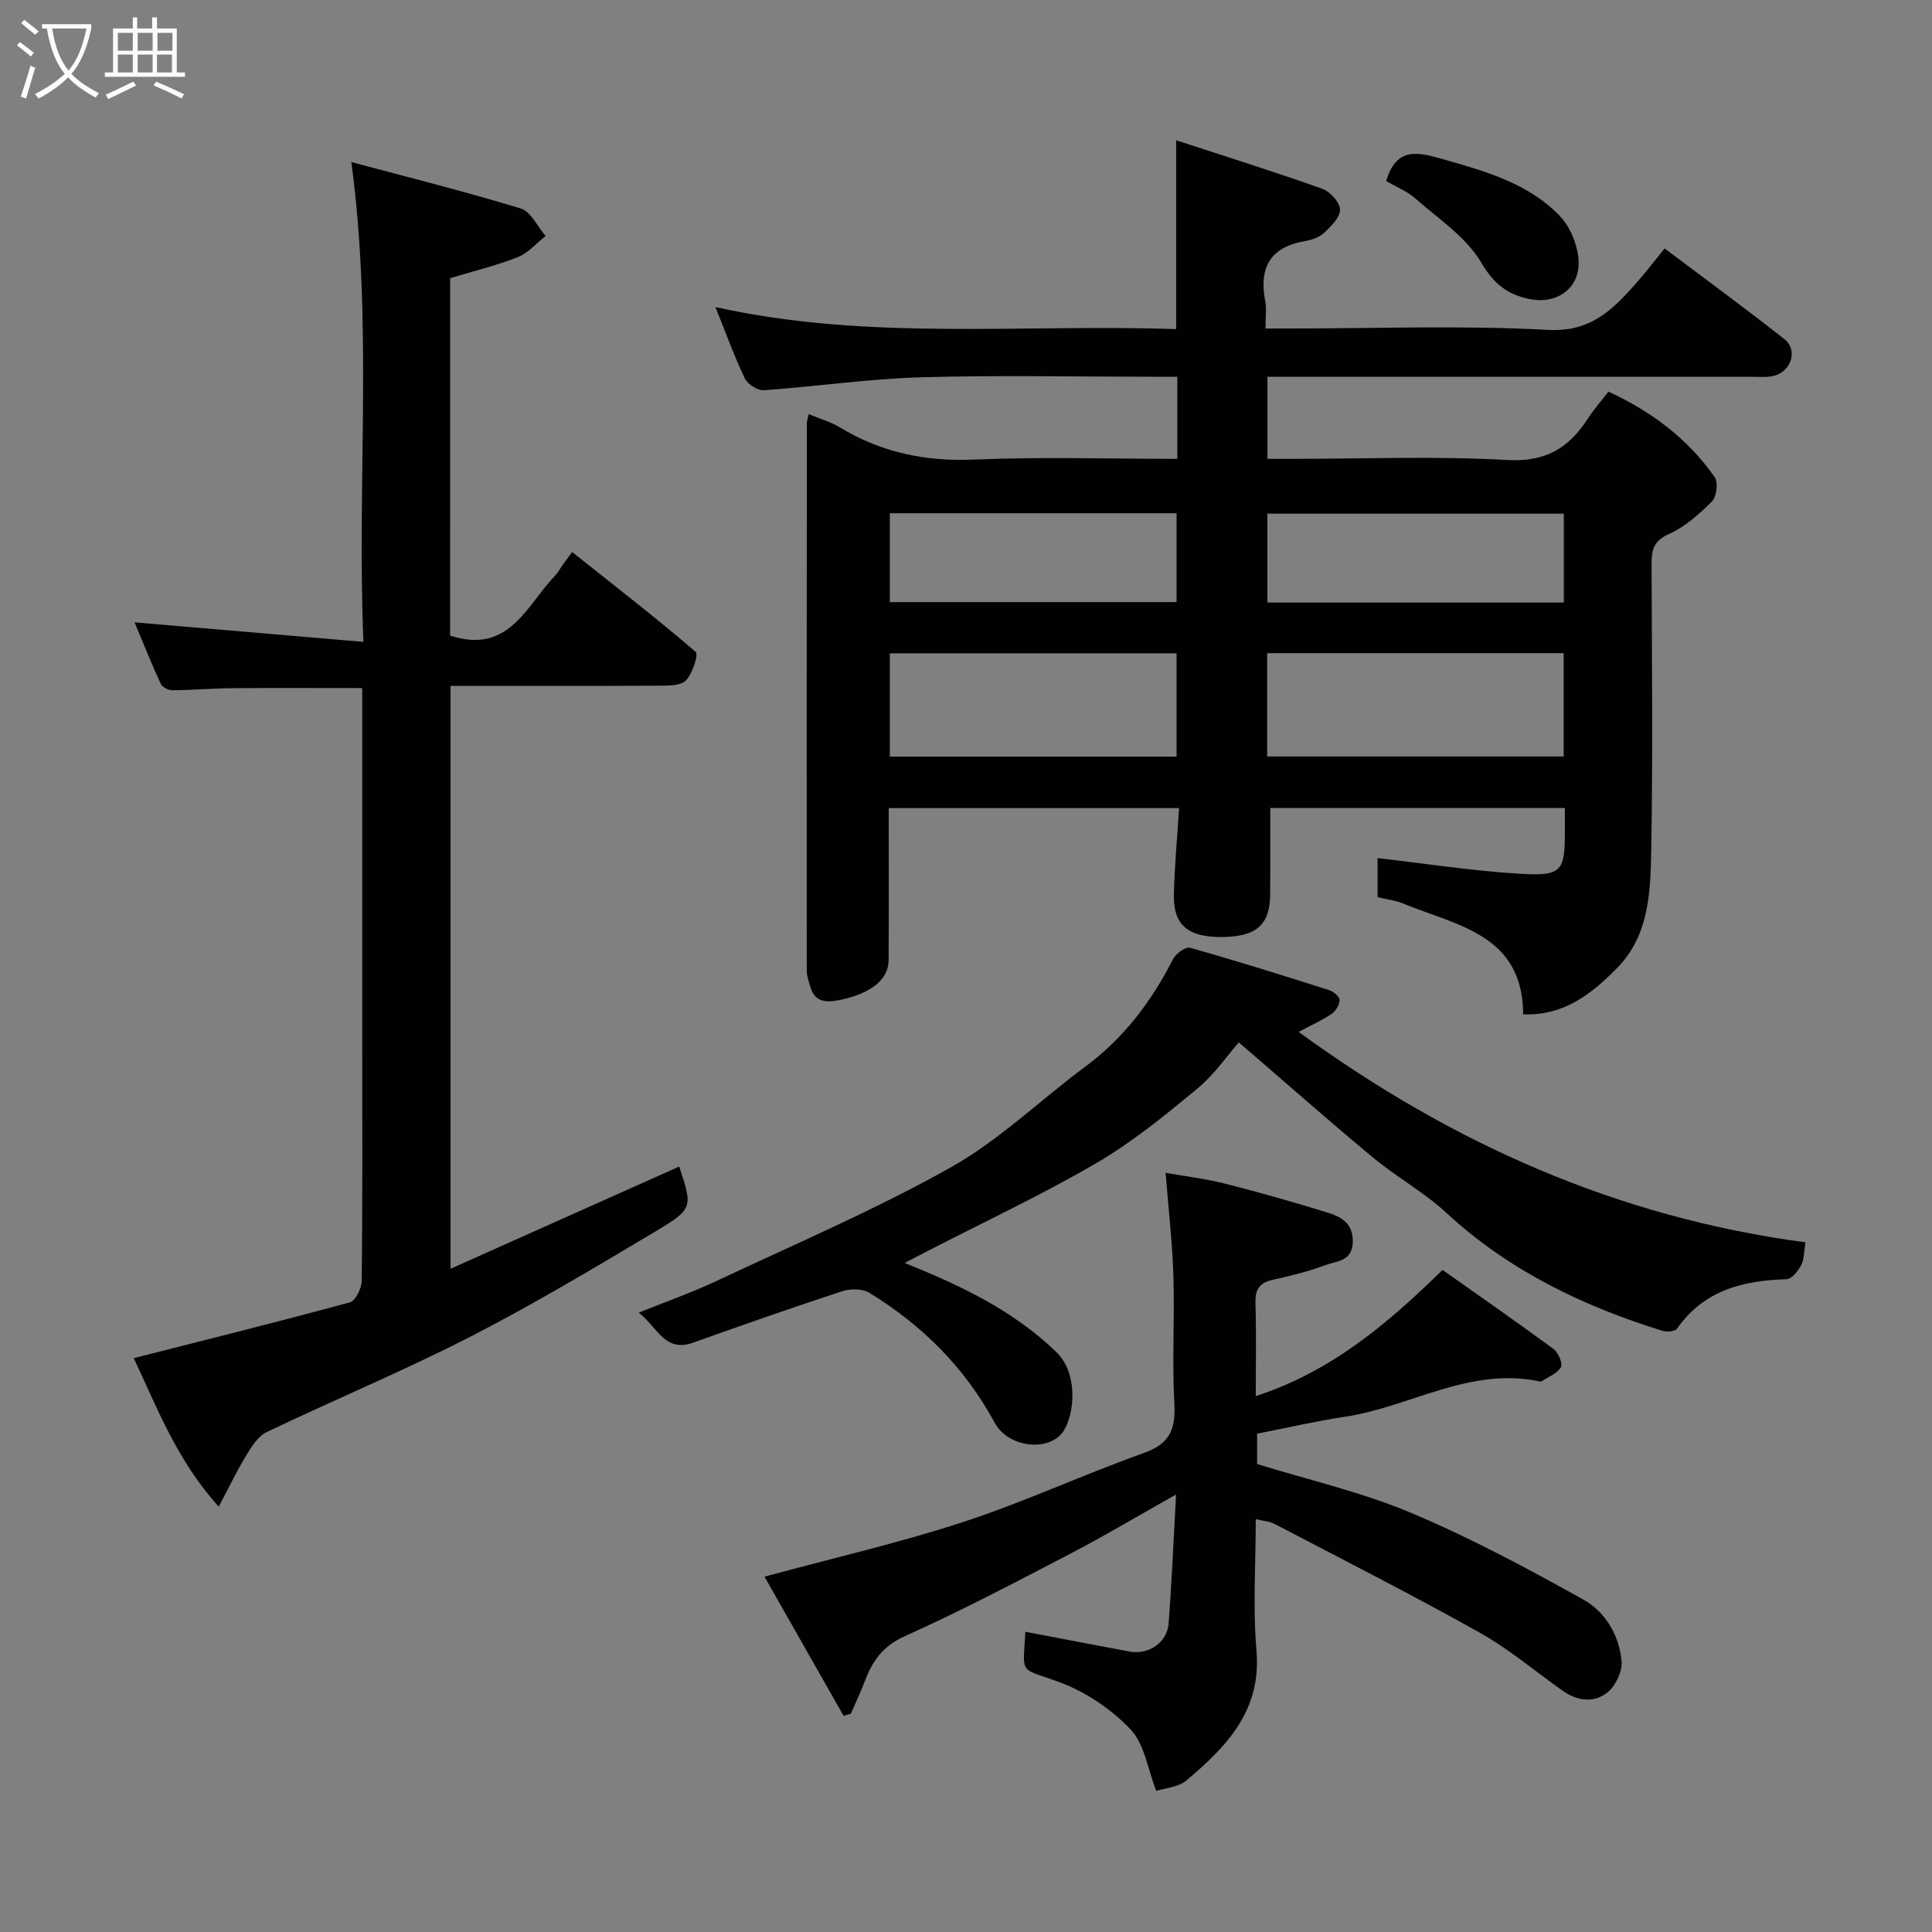 <svg enable-background="new 0 0 400 400" viewBox="0 0 400 400" xmlns="http://www.w3.org/2000/svg"><rect x="0" y="0" width="400" height="400" fill="#808080" stroke="none"/><path d="m6.4 11.7c-1-.8-1.9-1.6-2.9-2.3l.6-.7c.9.7 1.9 1.4 2.9 2.2zm-2.1 8.3c.7-2.1 1.4-4.2 2-6.4.2.1.6.3 1 .4-.7 2.3-1.3 4.4-1.9 6.4zm3-12.8c-1.1-.9-2.1-1.7-2.9-2.4l.6-.7c1 .8 2 1.5 3 2.4zm1.4-1.3v-.9h10.2v.9c-.9 4.2-2.3 7.3-4.1 9.4 1.3 1.4 3.2 2.7 5.7 4-.2.2-.4.5-.7.9-2.5-1.4-4.4-2.7-5.7-4.2-1.4 1.5-3.5 3-6.1 4.4 0 0 0 0-.1-.1-.3-.4-.5-.7-.7-.8 2.7-1.4 4.7-2.8 6.2-4.2-1.8-2.2-3-5.3-3.7-9.4zm9.2 0h-7.1c.6 3.8 1.7 6.7 3.4 8.7 1.7-2 2.9-4.8 3.7-8.7z" fill="#fbfcfa"/><path d="m31.6 3.6h.9v2.3h4.1v9.1h1.7v.9h-16.6v-.9h1.7v-9.1h4.1v-2.3h.9v2.3h3.1v-2.3zm-4 13.3.6.8c-1.9.9-3.8 1.9-5.8 2.8-.2-.3-.3-.6-.5-.9 2-.9 3.9-1.8 5.7-2.7zm-3.2-10.1v3.7h3.1v-3.7zm0 4.5v3.7h3.1v-3.7zm4.1-4.5v3.7h3.1v-3.7zm0 4.5v3.7h3.1v-3.7zm9.1 9.1c-2.1-1.1-4.1-2-5.8-2.7l.5-.8c2.2.9 4.1 1.8 5.8 2.6zm-1.9-13.6h-3.1v3.7h3.1zm-3.2 4.5v3.7h3.1v-3.7z" fill="#fbfcfa"/><g fill="#010101"><path d="m184 167.31c0 10.83.04 21.16-.02 31.48-.02 4.07-3.76 6.94-10.08 8.24-2.83.58-5.2.54-6.15-2.78-.31-1.08-.72-2.18-.72-3.28-.02-37.82-.01-75.64.02-113.46 0-.32.14-.64.39-1.76 2.23.93 4.51 1.56 6.46 2.74 8.57 5.2 17.69 7.09 27.77 6.66 13.92-.59 27.89-.15 42.08-.15 0-5.74 0-11.01 0-17-1.75 0-3.51 0-5.26 0-16 0-32-.35-47.98.12-10.81.32-21.57 1.92-32.37 2.67-1.29.09-3.36-1.25-3.94-2.46-2.23-4.68-3.99-9.58-6.08-14.76 31.58 7.04 63.49 3.48 95.39 4.57 0-12.95 0-25.42 0-39.1 10.36 3.39 20.38 6.53 30.26 10.05 1.62.58 3.61 2.78 3.67 4.3.06 1.57-1.83 3.43-3.25 4.77-.99.94-2.56 1.51-3.96 1.75-7.26 1.22-9.61 5.5-8.28 12.44.31 1.59.05 3.29.05 5.66h5.51c17.66 0 35.36-.68 52.97.29 8.82.48 13.36-4.13 18.19-9.58 1.95-2.2 3.75-4.55 5.97-7.28 8.5 6.4 16.77 12.44 24.81 18.78 2.83 2.23 1.43 6.7-2.2 7.6-1.42.35-2.98.19-4.47.19-33.32-.01-66.64-.01-100.37-.01v17h5.13c14.83 0 29.69-.6 44.47.24 7.9.45 12.76-2.42 16.7-8.52 1.24-1.91 2.76-3.64 4.3-5.64 9.03 4.17 16.47 9.82 22 17.71.76 1.08.4 4.06-.57 5.03-2.64 2.64-5.61 5.28-8.96 6.77-3.36 1.49-3.55 3.58-3.54 6.53.07 19.66.28 39.33-.07 58.98-.16 8.6-.43 17.59-7.09 24.34-5.21 5.28-10.95 9.91-19.42 9.56-.09-16.57-13.75-18.35-24.83-22.93-1.63-.67-3.45-.87-5.32-1.33 0-2.86 0-5.64 0-8.08 9.89 1.13 19.56 2.64 29.3 3.23 8.99.55 9.54-.41 9.48-9.42-.01-1.3 0-2.6 0-4.18-20.78 0-41.18 0-61 0 0 6.06.03 11.94-.01 17.81-.05 6.45-2.88 8.89-10.2 8.9-6.82.01-9.86-2.52-9.74-8.67.12-5.9.69-11.79 1.08-18.02-20.17 0-39.88 0-60.12 0zm78.35-32.08v21.39h61.39c0-7.31 0-14.24 0-21.39-20.51 0-40.75 0-61.39 0zm-78.12 21.42h59.37c0-7.4 0-14.45 0-21.39-19.98 0-39.57 0-59.37 0zm139.54-50.3c-20.76 0-41.13 0-61.37 0v18.4h61.37c0-6.19 0-12.12 0-18.4zm-139.54 18.31h59.37c0-6.4 0-12.45 0-18.4-19.98 0-39.56 0-59.37 0z"/><path d="m93.19 131.62c.69.19.84.23 1 .27 11.45 3.13 14.95-6.72 20.77-12.75.56-.58.93-1.33 1.4-1.99.59-.82 1.19-1.63 2.09-2.86 8.91 7.08 17.42 13.66 25.57 20.66.65.56-.64 4.49-2 5.92-1.08 1.13-3.67 1.08-5.59 1.09-12.67.08-25.33.04-38 .04-1.63 0-3.26 0-5.15 0v120.68c15.85-7.08 31.61-14.12 47.35-21.16 2.78 8.47 2.94 8.75-5.05 13.51-12.62 7.52-25.26 15.09-38.32 21.78-13.77 7.05-28.09 13.01-42.05 19.69-1.79.85-3.12 3.01-4.23 4.83-1.93 3.16-3.53 6.53-5.69 10.61-8.71-9.61-12.87-20.77-17.6-30.75 14.98-3.81 29.92-7.52 44.76-11.56 1.17-.32 2.43-2.91 2.44-4.46.18-16 .11-32 .11-48 0-24.82 0-49.63 0-74.71-9.14 0-18.03-.05-26.92.02-4.13.04-8.26.4-12.39.43-.83.01-2.11-.65-2.42-1.34-1.95-4.25-3.68-8.59-5.41-12.72 15.66 1.34 30.98 2.64 47.38 4.04-1.38-33.47 2-65.91-2.5-99.34 11.54 3.1 23.39 6.05 35.07 9.61 2.1.64 3.45 3.74 5.15 5.7-1.9 1.5-3.6 3.53-5.76 4.38-4.5 1.77-9.24 2.91-14 4.35-.01 24.58-.01 49.2-.01 74.03z"/><path d="m241.33 242.82c4.13.73 8.28 1.22 12.29 2.24 7.08 1.79 14.11 3.79 21.08 5.95 2.82.87 5.45 2.12 5.38 6.09-.07 4.1-3.37 3.97-5.7 4.84-3.49 1.3-7.14 2.22-10.79 3.01-2.73.6-3.74 1.91-3.66 4.75.19 6.31.06 12.62.06 19.35 15.49-5.03 27.19-14.86 38.67-26.13 7.65 5.41 15.38 10.78 22.95 16.35 1 .73 1.99 3.01 1.56 3.78-.73 1.31-2.58 2-3.98 2.93-.12.08-.33.05-.49.02-14.44-3.07-26.8 5.32-40.33 7.34-5.95.89-11.83 2.26-18.1 3.49v6.28c10.56 3.27 21.56 5.78 31.8 10.08 12.27 5.14 24.08 11.49 35.72 17.97 4.53 2.52 7.49 7.39 7.94 12.8.17 2.08-1.2 5.01-2.84 6.37-2.83 2.33-6.32 1.89-9.42-.32-5.71-4.07-11.15-8.65-17.24-12.06-13.92-7.79-28.15-15.02-42.28-22.41-1.11-.58-2.48-.65-3.96-1.02 0 9.23-.62 18.27.15 27.2 1.07 12.44-6.2 19.9-14.5 26.9-1.72 1.45-4.53 1.6-6.26 2.16-1.74-4.44-2.4-9.65-5.31-12.72-3.97-4.19-9.28-7.78-14.7-9.78-8.49-3.13-7.56-1.28-7.08-10.44 7.15 1.36 14.33 2.75 21.53 4.09 3.98.74 7.83-1.83 8.13-5.82.65-8.54 1.01-17.09 1.54-26.69-7.91 4.45-14.68 8.5-21.66 12.14-11.42 5.94-22.82 11.95-34.55 17.22-4.58 2.06-6.68 5.18-8.26 9.36-.85 2.25-1.89 4.44-2.85 6.65-.5.15-1.01.3-1.51.46-5.47-9.62-10.93-19.24-16.38-28.82 14.36-3.89 27.95-7 41.16-11.32 12.65-4.14 24.8-9.8 37.35-14.27 5.33-1.89 6.64-4.84 6.35-10.16-.49-8.8.07-17.66-.2-26.49-.21-6.9-1.01-13.74-1.61-21.37z"/><path d="m373.81 257.21c-.33 1.93-.26 3.53-.91 4.75-.63 1.2-1.96 2.86-3.03 2.89-9.03.26-17.1 2.29-22.66 10.23-.41.59-2.12.74-3.03.45-16.53-5.14-31.81-12.48-44.71-24.41-4.65-4.3-10.35-7.44-15.25-11.5-9.2-7.64-18.16-15.57-27.74-23.81-2.33 2.65-5.04 6.65-8.61 9.6-6.67 5.51-13.45 11.07-20.89 15.4-11.28 6.58-23.17 12.14-34.79 18.13-1.55.8-3.1 1.61-4.89 2.54 11.62 4.68 22.43 9.79 31.39 18.44 4.39 4.23 3.89 12.13 1.72 16.01-2.68 4.79-11.57 3.98-14.44-1.32-6.17-11.41-15.01-20.22-25.96-26.94-1.44-.88-3.95-.89-5.65-.33-10.35 3.39-20.62 6.99-30.88 10.65-5.84 2.09-7.32-3.17-11.24-6.22 5.77-2.33 11.06-4.18 16.09-6.55 16.26-7.65 32.85-14.74 48.49-23.51 10.03-5.62 18.52-13.94 27.85-20.85 7.99-5.91 13.72-13.51 18.19-22.27.58-1.15 2.61-2.63 3.52-2.37 9.66 2.72 19.25 5.74 28.82 8.78.9.29 2.17 1.37 2.15 2.06-.02 1-.83 2.31-1.7 2.89-1.99 1.34-4.22 2.33-6.78 3.69 31.61 23.05 66.02 38.41 104.94 43.57z"/><path d="m287 37.48c2.09-7.2 6.7-5.96 11.68-4.54 8.81 2.5 17.7 4.97 24.24 11.75 2.14 2.22 3.63 5.84 3.89 8.95.5 5.88-4.31 9.42-10 8.3-4.65-.92-7.49-3.09-10.16-7.61-3.11-5.28-8.86-9.04-13.64-13.26-1.67-1.48-3.87-2.34-6.01-3.59z"/></g></svg>